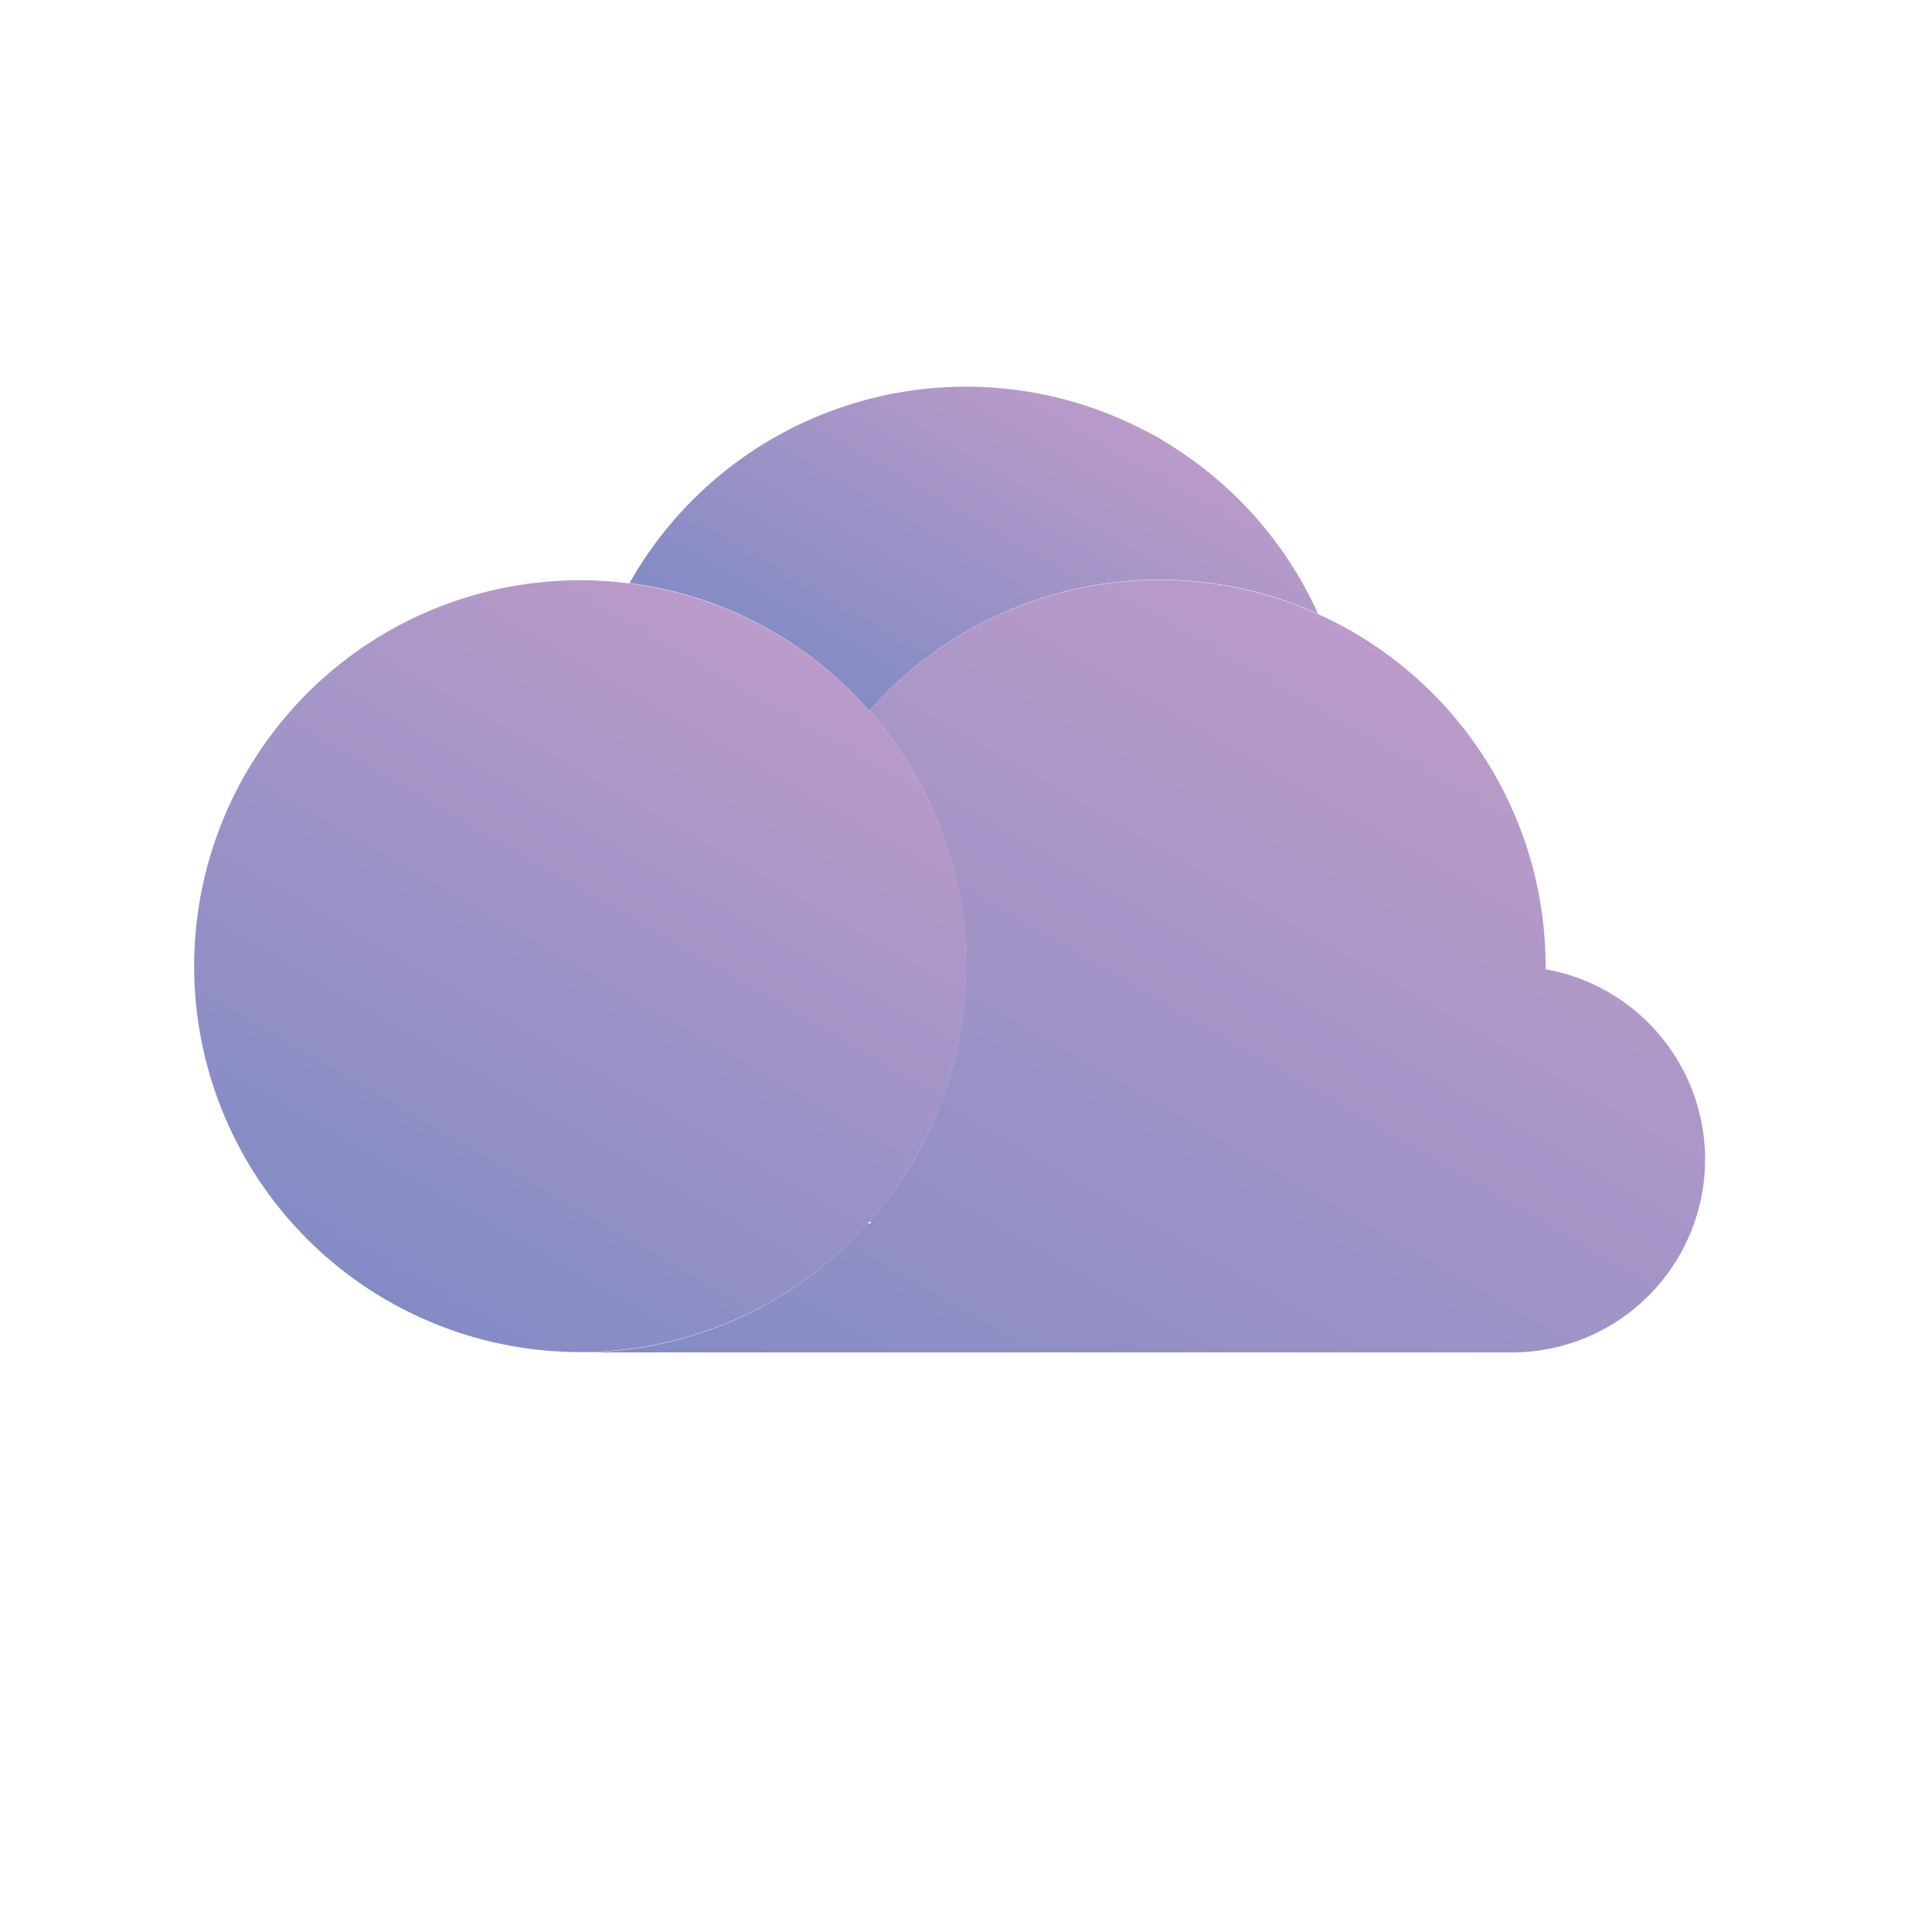 <svg height="512" viewBox="0 0 200 200" width="512" xmlns="http://www.w3.org/2000/svg" xmlns:xlink="http://www.w3.org/1999/xlink"><linearGradient id="linear-gradient" gradientUnits="userSpaceOnUse" x1="39.99" x2="80" y1="134.67" y2="65.38"><stop offset="0" stop-color="#838bc5"/><stop offset="1" stop-color="#ba9bc9"/><stop offset="1" stop-color="#f15a24"/><stop offset="1"/></linearGradient><linearGradient id="linear-gradient-2" x1="92.58" x2="112.77" xlink:href="#linear-gradient" y1="76.19" y2="41.21"/><linearGradient id="linear-gradient-3" x1="97.38" x2="149.72" xlink:href="#linear-gradient" y1="161.61" y2="70.97"/><g id="basic_shape" data-name="basic shape"><g id="Cloud"><path d="m100 100a39.76 39.76 0 0 1 -5.17 19.67 39.33 39.33 0 0 1 -4.83 6.79 1.8 1.8 0 0 1 -.19.21 39.95 39.95 0 1 1 10.19-26.67z" fill="url(#linear-gradient)"/><path d="m136.44 63.53a40 40 0 0 0 -46.44 10.05 39.85 39.85 0 0 0 -24.83-13.22 40 40 0 0 1 71.27 3.17z" fill="url(#linear-gradient-2)"/><path d="m176.51 120a20 20 0 0 1 -20 20h-96.51a39.83 39.83 0 0 0 29.82-13.36h.38l-.19-.21a39.33 39.33 0 0 0 4.82-6.76 40 40 0 0 0 -4.83-46.09 40 40 0 0 1 70 26.42v.34a20 20 0 0 1 16.51 19.66z" fill="url(#linear-gradient-3)"/></g></g></svg>
